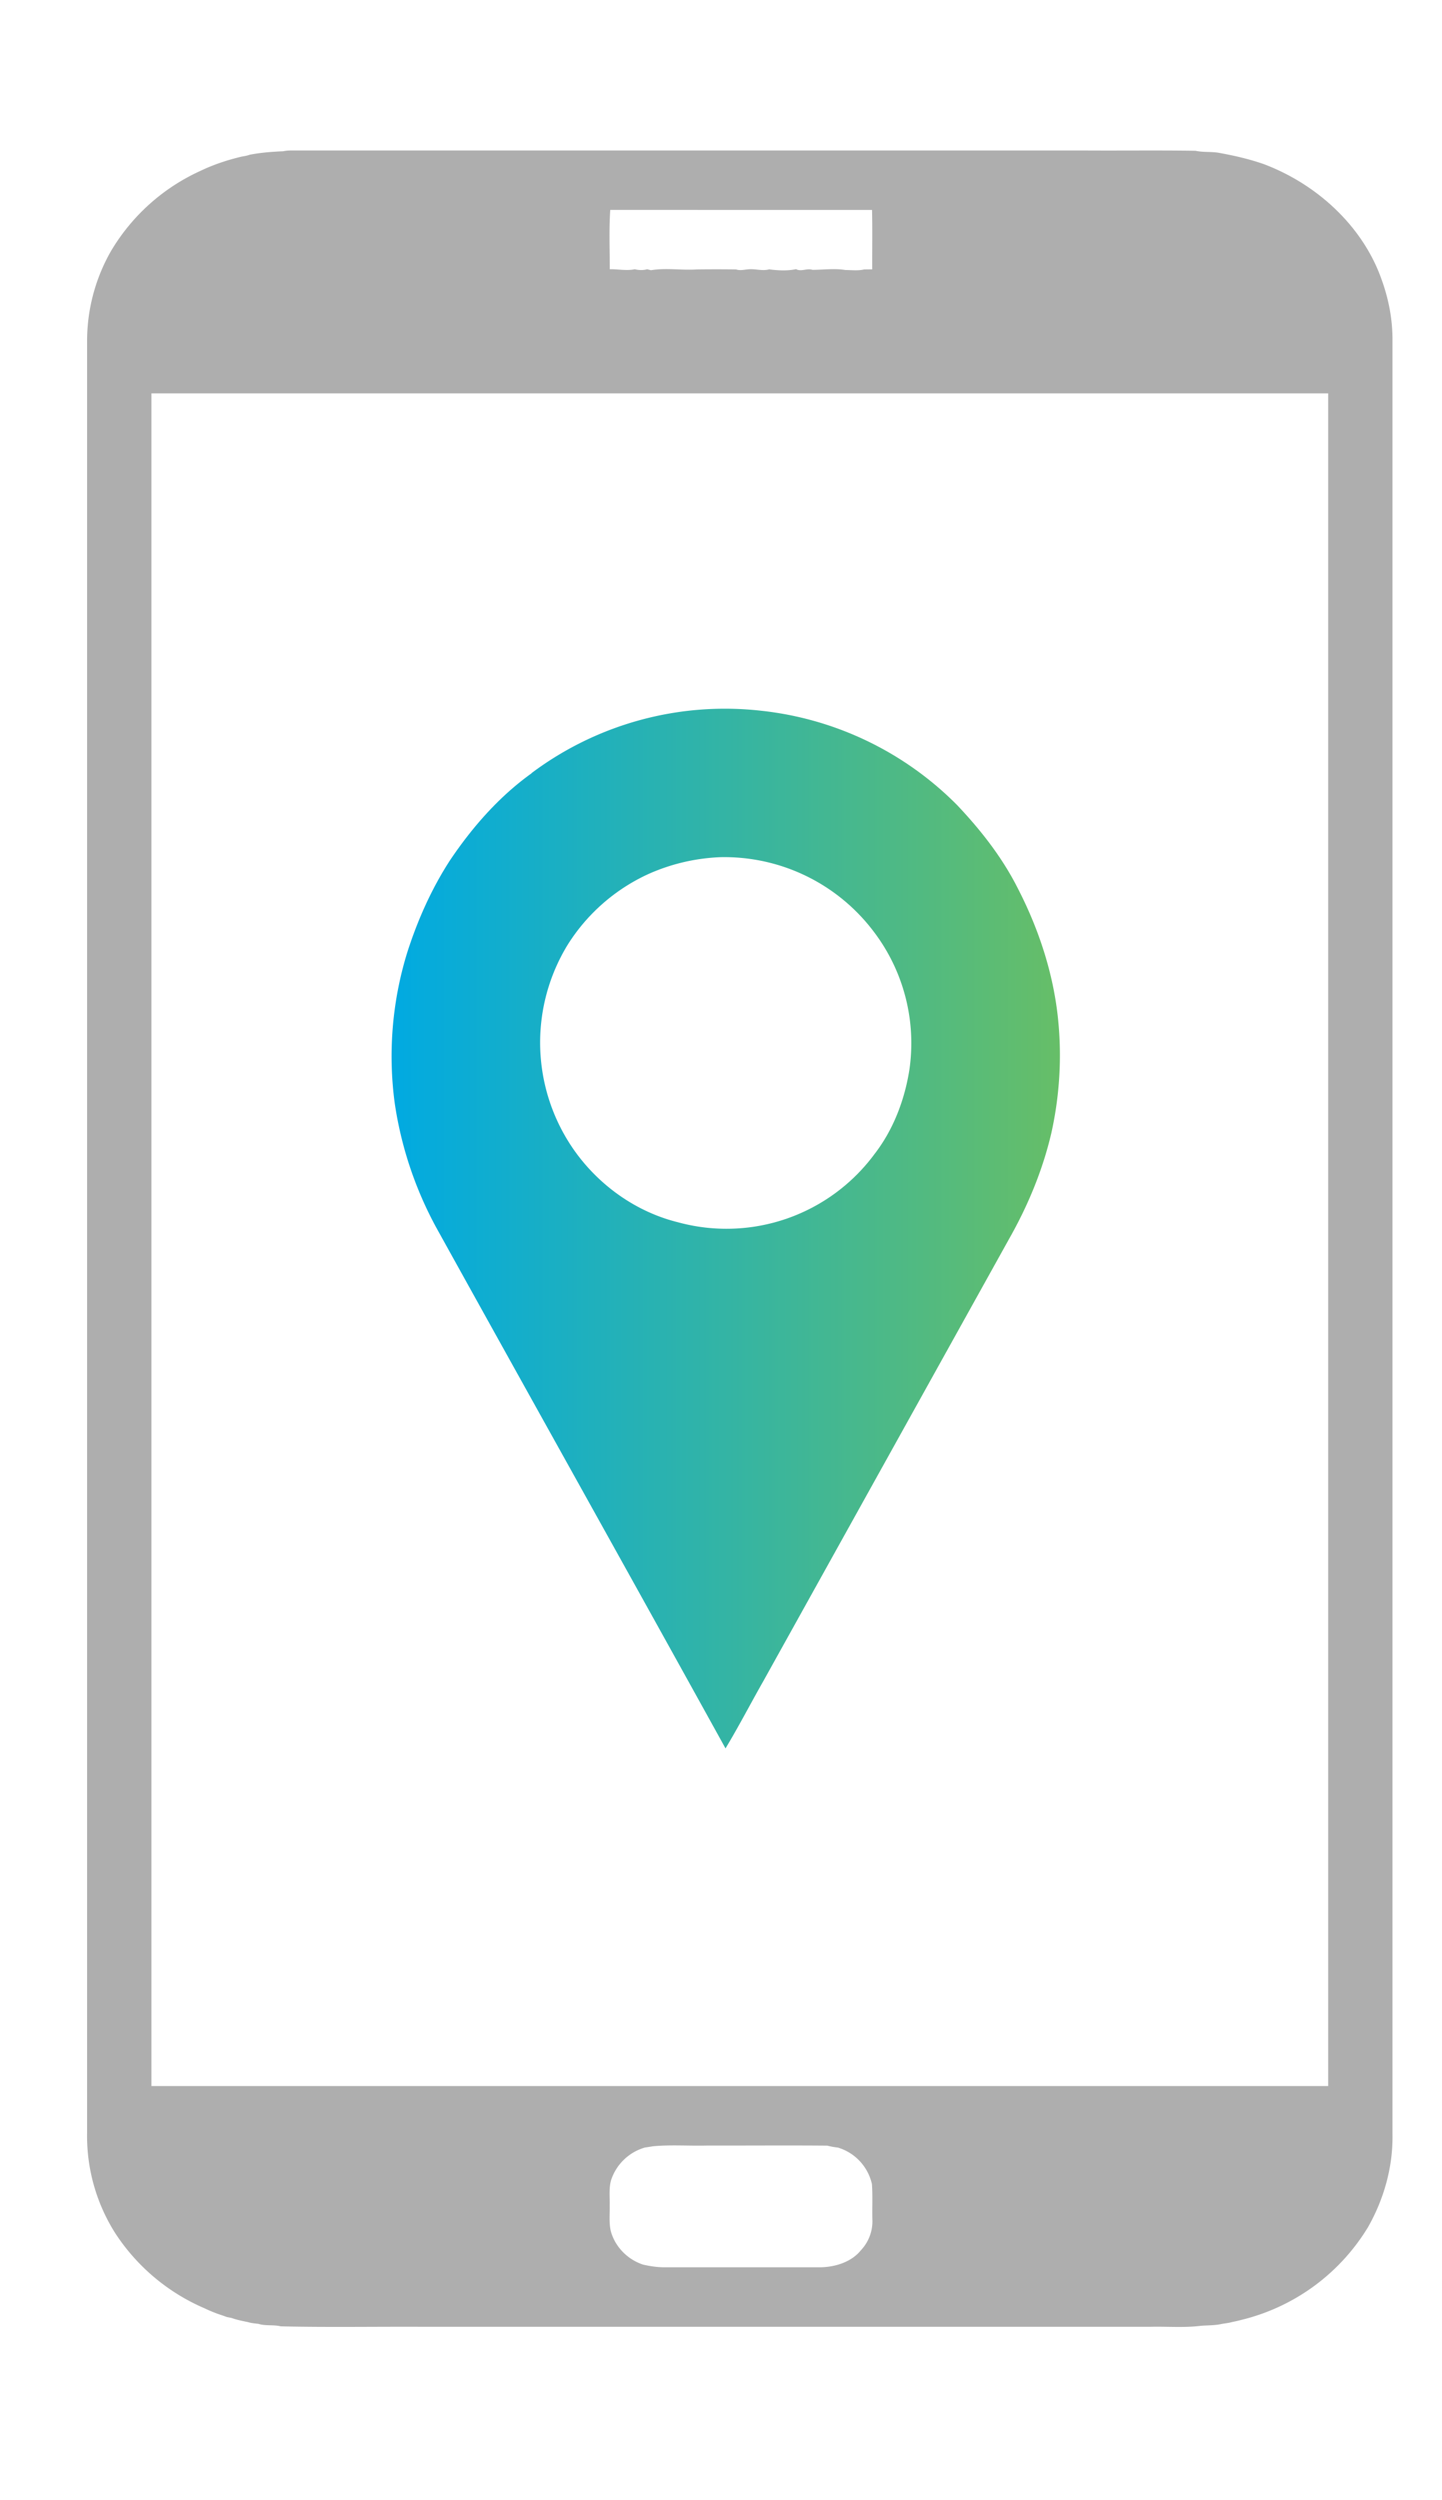 <svg xmlns="http://www.w3.org/2000/svg" width="15" height="26" viewBox="0 0 15 26">
    <defs>
        <linearGradient id="a" x1="100%" x2="0%" y1="50%" y2="50%">
            <stop offset="0%" stop-color="#66BE68"/>
            <stop offset="100%" stop-color="#01AAE1"/>
        </linearGradient>
    </defs>
    <g fill="none" fill-rule="nonzero">
        <path fill="#AEAEAE" d="M2.945 1.573a.387.387 0 0 1 .084-.008h8.285c.374.002.748-.003 1.122.003.077.017.158.008.236.02.161.029.321.065.475.119.566.214 1.032.656 1.223 1.195.073.2.114.409.115.62V22.2c.005.334-.088.668-.256.963a2.128 2.128 0 0 1-1.324.964c-.029.008-.058.014-.087.02-.035.01-.072.014-.109.02-.07.016-.142.014-.213.019-.178.023-.358.006-.537.011H4.427c-.503-.003-1.005.007-1.507-.005-.076-.019-.157-.002-.232-.026-.037-.004-.074-.007-.109-.018-.057-.012-.116-.023-.17-.043l-.05-.01a2.207 2.207 0 0 0-.08-.028 1.434 1.434 0 0 1-.15-.062 2.094 2.094 0 0 1-.933-.786 1.887 1.887 0 0 1-.29-1.04V3.56a1.886 1.886 0 0 1 .245-.943 2.081 2.081 0 0 1 .934-.84c.135-.065.28-.113.427-.148.029-.005.059-.01.086-.02.115-.022.23-.031.347-.036zm3.403.61c-.014.205-.005.41-.005.617.087-.002.173.018.26 0 .042.01.086.012.129 0l.04.01c.156-.026.318.002.473-.008.138-.002.276-.002.413 0 .04.014.083.002.124-.001.074-.008.147.02.219 0 .091.012.19.017.28-.002.053.029.113-.012.17.007.114 0 .23-.017.344.002.064 0 .13.009.193-.006l.085-.001c-.001-.207.003-.412-.002-.618H6.348zM1.576 21.693h12.24V4.091H1.575v17.603zm5.221.626l-.09.014a.523.523 0 0 0-.352.344c-.022.084-.011.172-.013.258.002.087-.008.174.01.26.04.16.169.3.337.355.07.016.141.027.213.028H8.54c.156-.004.32-.058.415-.177a.437.437 0 0 0 .12-.308c-.004-.127.004-.254-.005-.38a.514.514 0 0 0-.354-.38.735.735 0 0 1-.11-.02c-.416-.004-.833 0-1.25-.001-.186.005-.373-.01-.558.007z"/>
        <path fill="url(#a)" d="M1.455.67A3.355 3.355 0 0 1 3.851.022a3.38 3.38 0 0 1 2.031.98c.246.26.471.546.634.871.217.422.369.884.417 1.362a3.72 3.72 0 0 1-.071 1.179c-.09.385-.243.753-.436 1.094l-2.56 4.605c-.132.232-.255.47-.393.699-1-1.809-2.009-3.612-3.011-5.42a3.89 3.89 0 0 1-.43-1.29 3.662 3.662 0 0 1 .128-1.56c.108-.34.255-.67.448-.967.233-.346.512-.663.847-.903zm1.965.874a2.026 2.026 0 0 0-.753.177 1.95 1.95 0 0 0-.836.734 1.948 1.948 0 0 0 .07 2.14c.258.364.644.639 1.079.746a1.914 1.914 0 0 0 2.043-.71c.195-.252.312-.559.362-.872a1.915 1.915 0 0 0-.369-1.439 1.946 1.946 0 0 0-1.596-.776z" transform="translate(4.074 7.37)"/>
    </g>
</svg>
